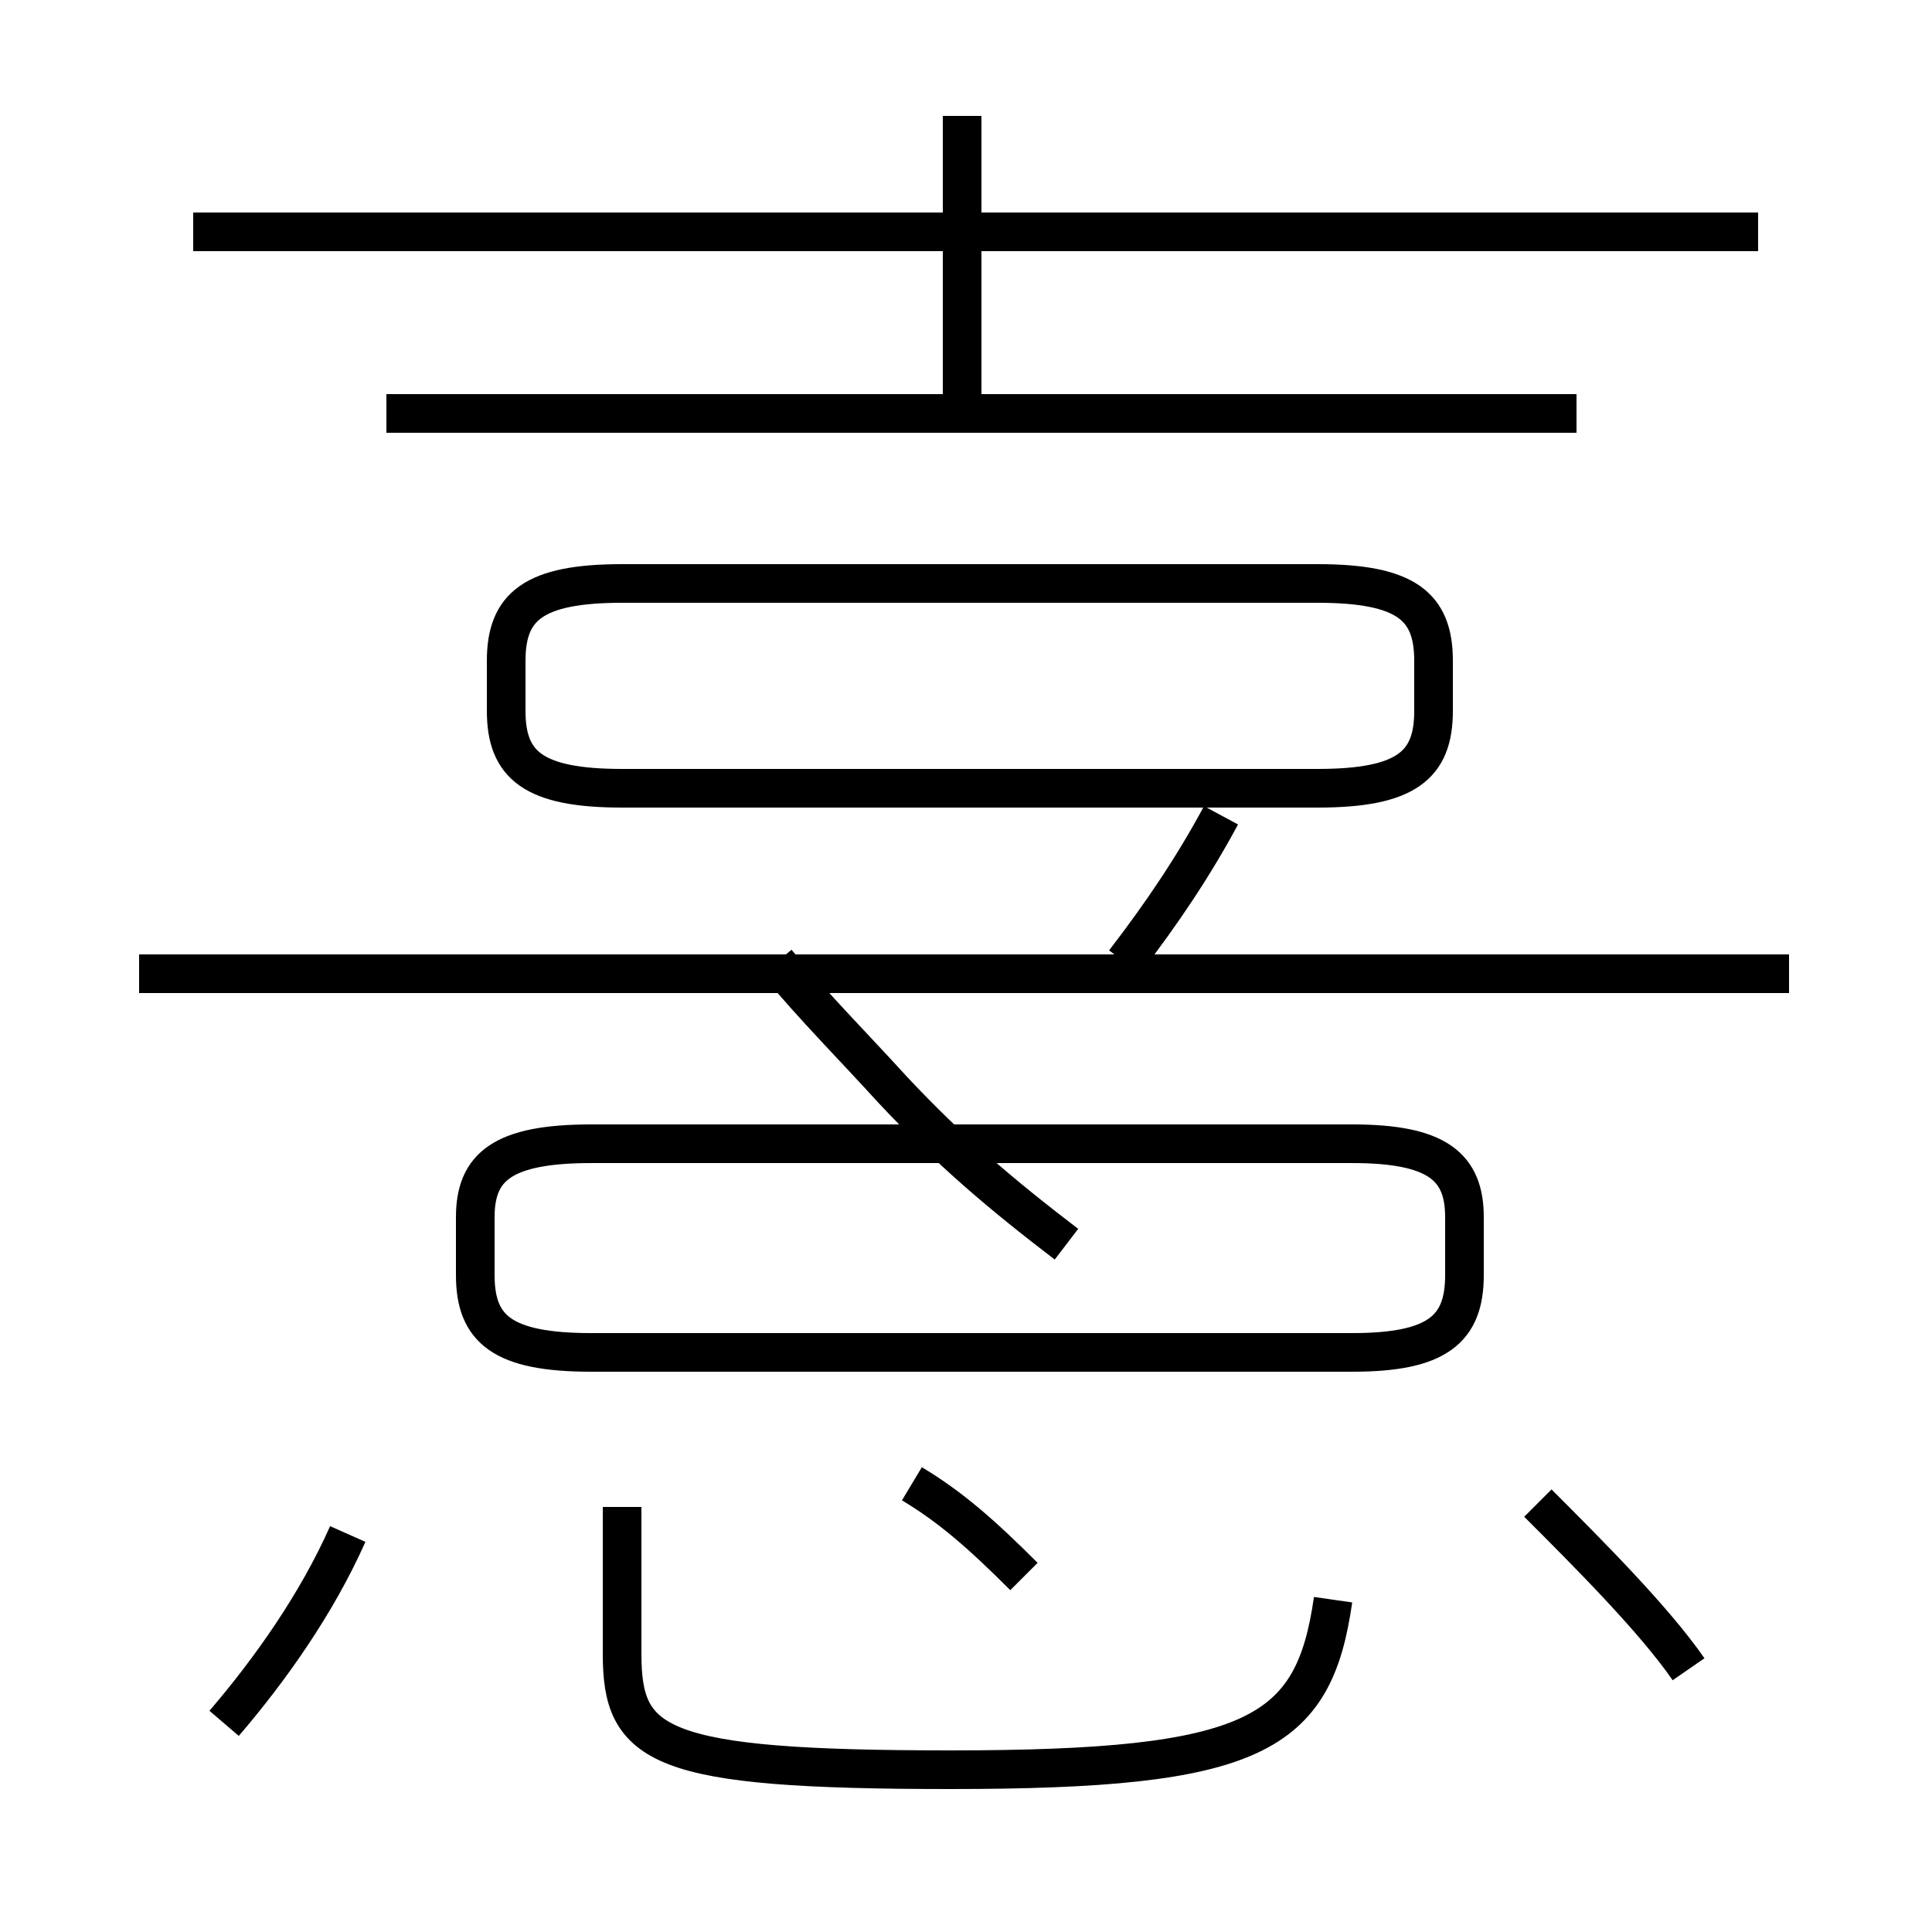 <?xml version='1.0' encoding='utf8'?>
<svg viewBox="0.0 -6.0 50.0 50.0" version="1.1" xmlns="http://www.w3.org/2000/svg">
<rect x="0.0" y="-6.0" width="50.0" height="50.0" fill="#808080" stroke="none"/>
<rect x="-1000" y="-1000" width="2000" height="2000" stroke="white" fill="white"/>
<g style="fill:white;stroke:#000000;  stroke-width:1">
<path d="M 15.3 -9.0 L 35.0 -9.0 C 37.2 -9.0 37.9 -9.6 37.9 -11.0 L 37.9 -12.5 C 37.9 -13.8 37.2 -14.4 35.0 -14.4 L 15.3 -14.4 C 13.0 -14.4 12.3 -13.8 12.3 -12.5 L 12.3 -11.0 C 12.3 -9.6 13.0 -9.0 15.3 -9.0 Z M 5.8 0.6 C 7.0 -0.8 8.2 -2.5 9.0 -4.3 M 16.1 -5.0 L 16.1 -1.2 C 16.1 1.2 17.0 1.8 24.6 1.8 C 32.5 1.8 34.0 0.9 34.5 -2.6 M 26.5 -3.2 C 25.4 -4.3 24.6 -5.0 23.6 -5.6 M 43.7 -0.8 C 42.8 -2.1 41.1 -3.8 39.8 -5.1 M 46.3 -18.8 L 3.6 -18.8 M 20.1 -19.1 C 21.1 -17.9 22.1 -16.9 23.1 -15.8 C 24.6 -14.2 25.9 -13.1 27.6 -11.8 M 16.1 -23.6 L 34.1 -23.6 C 36.4 -23.6 37.1 -24.2 37.1 -25.6 L 37.1 -26.9 C 37.1 -28.3 36.4 -28.9 34.1 -28.9 L 16.1 -28.9 C 13.8 -28.9 13.1 -28.3 13.1 -26.9 L 13.1 -25.6 C 13.1 -24.2 13.8 -23.6 16.1 -23.6 Z M 29.1 -19.1 C 30.1 -20.4 30.9 -21.6 31.6 -22.9 M 40.8 -33.3 L 10.0 -33.3 M 24.9 -33.5 L 24.9 -41.0 M 45.5 -38.0 L 5.0 -38.0" transform="translate(0.0 38.0)" />
</g>
</svg>